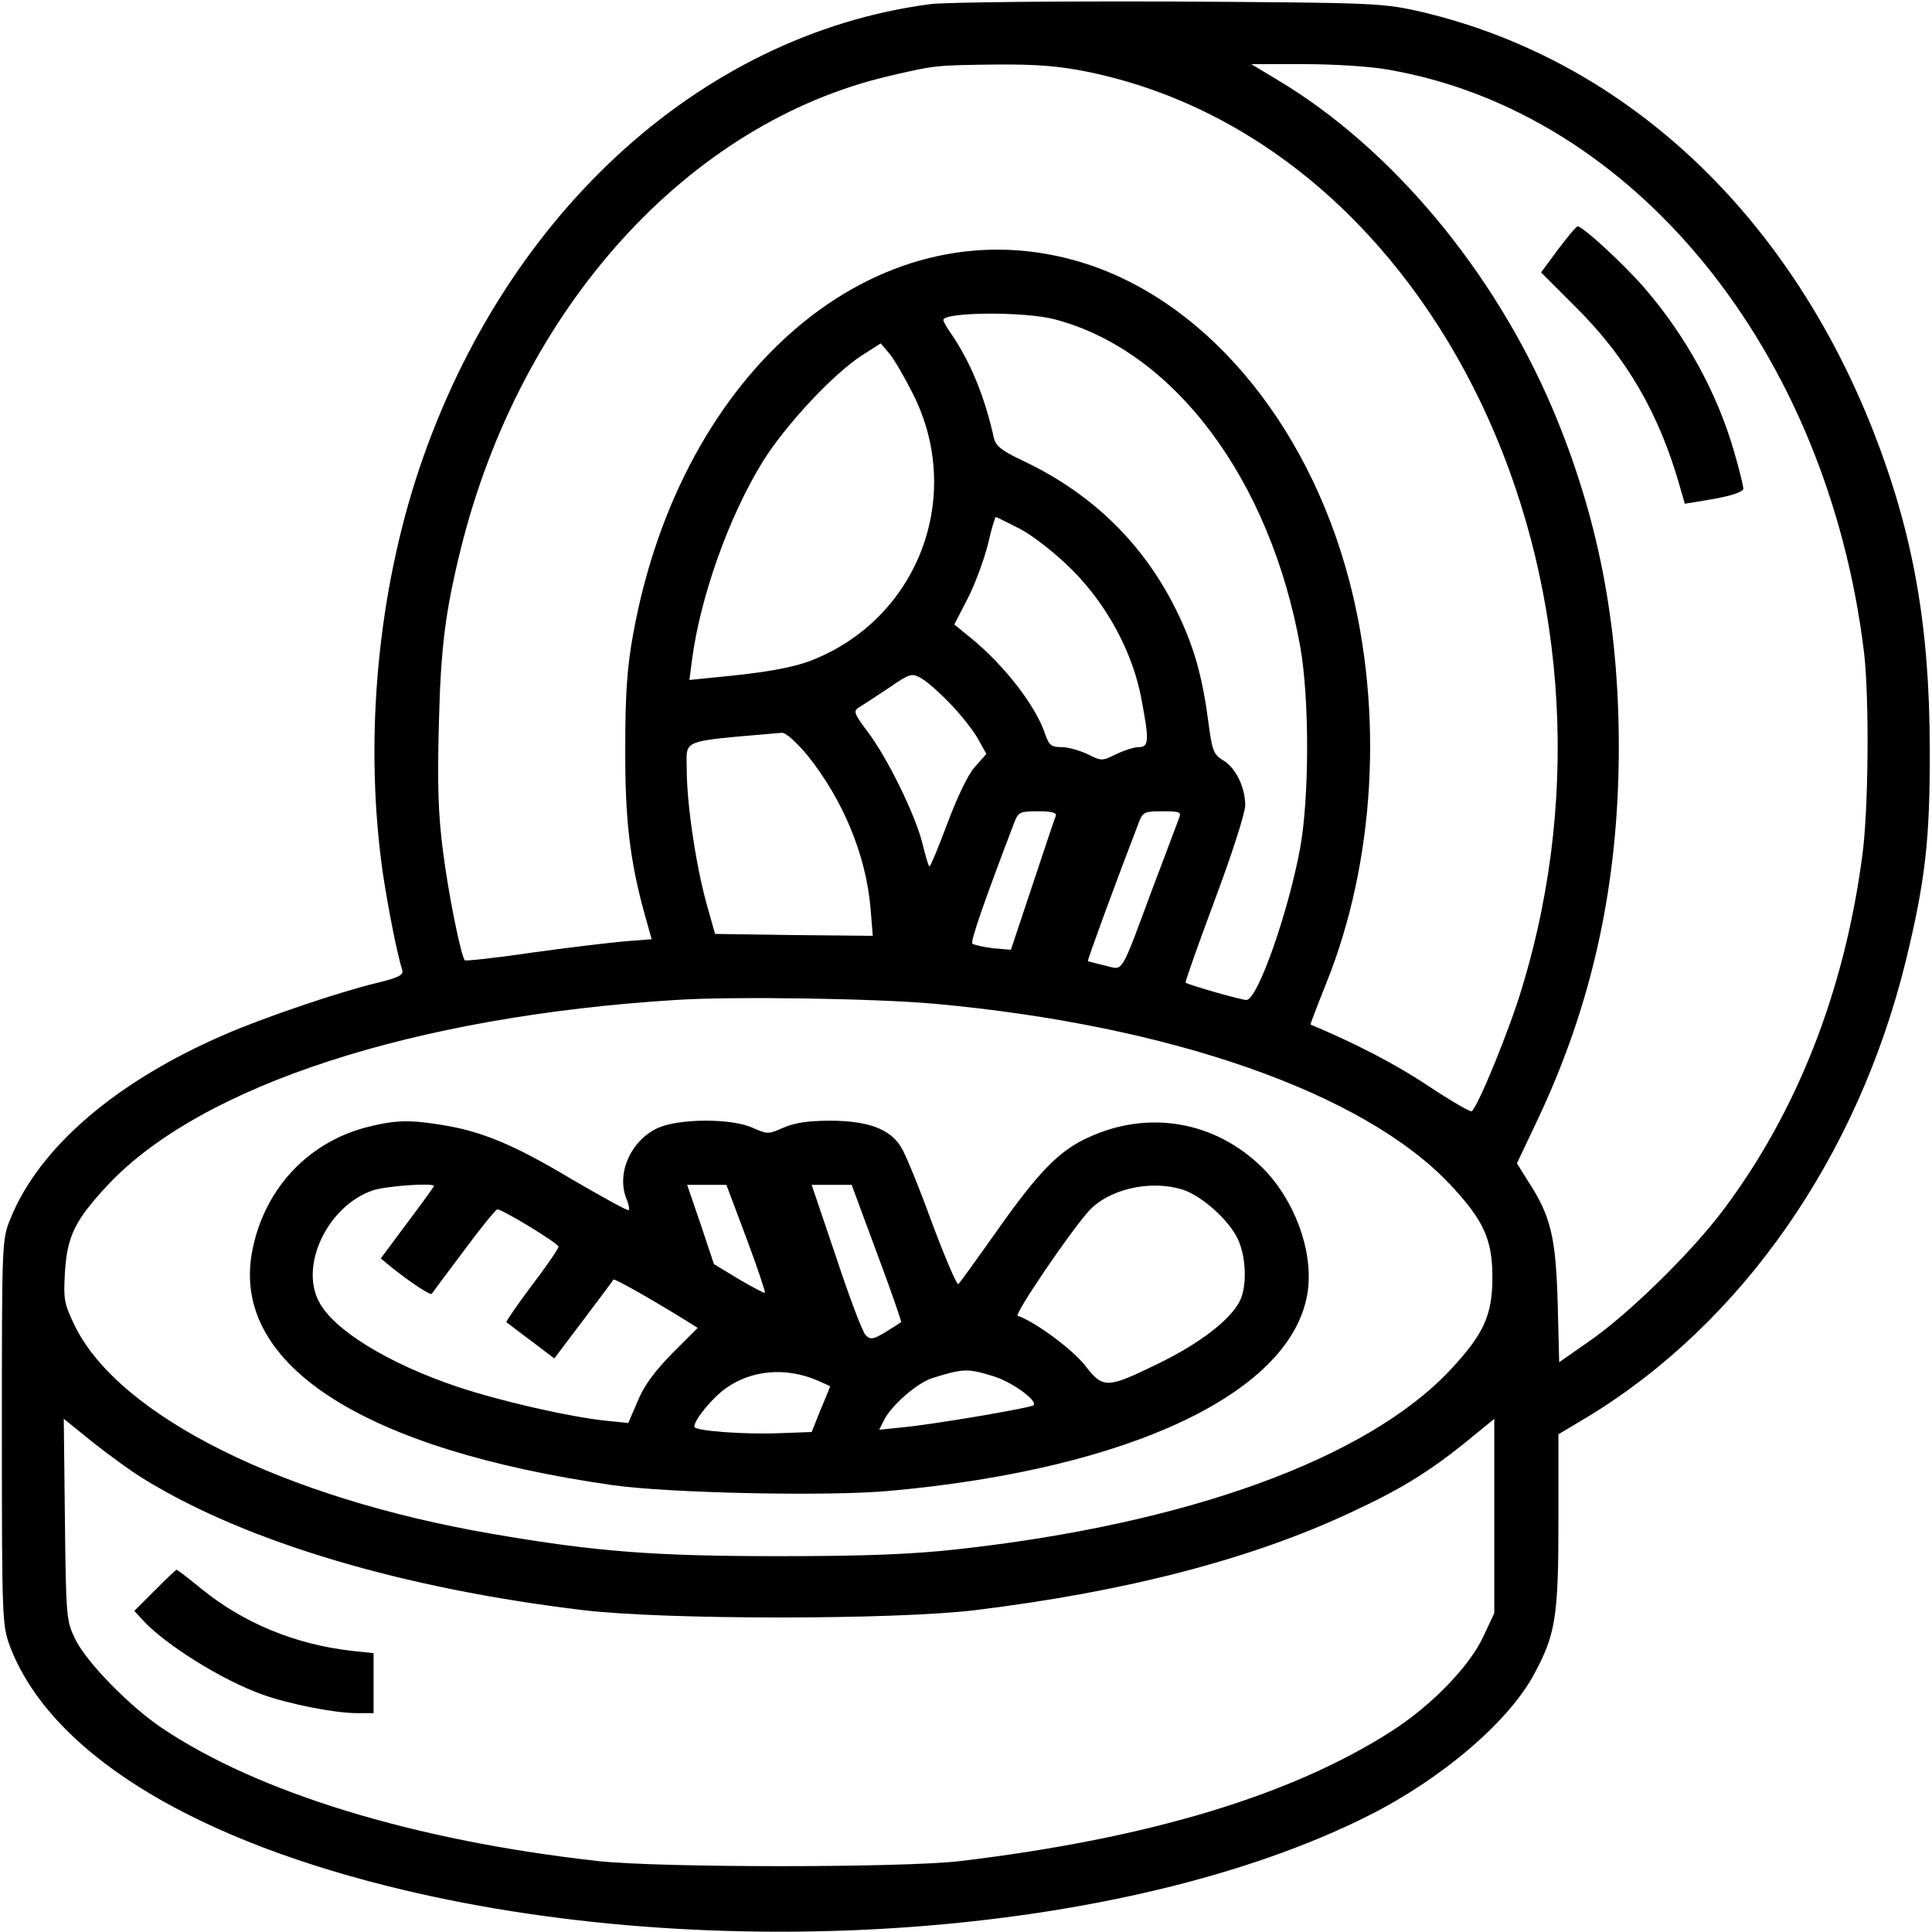 <?xml version="1.0" standalone="no"?>
<!DOCTYPE svg PUBLIC "-//W3C//DTD SVG 20010904//EN"
 "http://www.w3.org/TR/2001/REC-SVG-20010904/DTD/svg10.dtd">
<svg version="1.0" xmlns="http://www.w3.org/2000/svg"
 width="512pt" height="512pt" viewBox="0 0 512 512"
 preserveAspectRatio="xMidYMid meet">

<g transform="translate(0,512) scale(0.1,-0.1)"
fill="#000000" stroke="none">
<path d="M2465 5109 c-615 -81 -1142 -569 -1364 -1262 -104 -328 -135 -704
-86 -1044 15 -97 37 -209 51 -254 4 -13 -10 -20 -68 -34 -103 -25 -297 -91
-401 -136 -290 -125 -493 -300 -569 -488 -23 -56 -23 -58 -23 -566 0 -498 1
-511 21 -567 104 -274 461 -501 1000 -636 860 -216 1957 -137 2600 186 197 99
374 251 441 378 56 104 63 153 63 405 l0 228 77 46 c410 249 716 689 844 1210
51 211 64 319 63 560 0 326 -44 572 -149 841 -231 589 -671 994 -1213 1116
-93 20 -123 21 -657 24 -308 1 -591 -2 -630 -7z m416 -179 c925 -189 1479
-1353 1153 -2426 -32 -109 -118 -319 -134 -329 -4 -2 -56 28 -116 68 -86 57
-188 110 -311 162 -1 0 18 50 42 110 129 321 152 717 61 1065 -112 428 -393
757 -728 850 -527 147 -1043 -290 -1170 -990 -16 -88 -21 -158 -21 -300 -1
-190 12 -301 52 -445 l18 -64 -76 -6 c-42 -4 -152 -17 -245 -30 -94 -14 -172
-22 -174 -20 -10 10 -43 171 -58 289 -13 100 -15 177 -11 335 5 206 17 299 58
466 159 640 603 1130 1137 1254 120 28 119 28 280 30 109 1 168 -4 243 -19z
m800 5 c649 -113 1162 -743 1259 -1545 14 -121 12 -417 -5 -540 -48 -360 -174
-679 -370 -939 -87 -115 -252 -276 -357 -348 l-76 -53 -4 158 c-5 173 -18 229
-78 321 l-30 48 54 114 c146 308 216 627 216 989 0 331 -56 614 -176 898 -156
366 -427 690 -728 870 l-70 42 141 0 c78 0 177 -6 224 -15z m-887 -661 c316
-82 572 -423 652 -869 24 -137 24 -393 0 -530 -31 -170 -113 -405 -143 -405
-14 0 -154 40 -161 46 -2 1 33 100 77 218 46 123 81 232 81 252 0 48 -26 101
-60 120 -24 15 -28 25 -38 103 -16 119 -37 193 -78 280 -86 182 -223 319 -409
408 -60 28 -76 41 -81 62 -24 108 -61 200 -113 276 -12 17 -21 33 -21 37 0 21
213 23 294 2z m-374 -199 c136 -271 13 -594 -269 -705 -52 -20 -126 -33 -255
-45 l-69 -7 7 54 c22 167 98 380 187 524 60 97 187 233 263 282 l50 32 23 -27
c13 -16 41 -64 63 -108z m284 -357 c35 -19 93 -64 137 -108 93 -93 161 -219
184 -343 21 -111 20 -127 -8 -127 -12 0 -39 -9 -60 -19 -36 -18 -38 -18 -74 0
-21 10 -52 19 -69 19 -28 0 -34 5 -44 34 -24 74 -109 184 -198 256 l-43 35 36
70 c20 39 43 103 53 142 9 40 19 73 21 73 2 0 31 -15 65 -32z m-180 -469 c28
-30 60 -71 70 -91 l20 -36 -31 -35 c-18 -20 -47 -81 -73 -151 -24 -64 -45
-114 -47 -112 -3 2 -11 30 -19 63 -20 77 -92 224 -144 293 -37 49 -39 56 -24
65 10 6 45 29 78 51 60 41 62 41 90 25 15 -9 51 -41 80 -72z m-384 -131 c94
-117 155 -264 167 -405 l6 -73 -209 2 -209 3 -22 78 c-28 100 -53 265 -53 356
0 84 -24 75 252 99 10 1 38 -24 68 -60z m658 -160 c-3 -7 -31 -90 -62 -184
l-57 -171 -47 4 c-26 3 -50 9 -55 12 -6 6 33 117 112 324 10 25 15 27 62 27
37 0 50 -4 47 -12z m327 -5 c-4 -10 -33 -89 -66 -175 -93 -250 -80 -228 -130
-217 -24 6 -45 11 -46 12 -2 2 77 217 136 370 10 25 15 27 62 27 45 0 50 -2
44 -17z m-649 -493 c627 -57 1137 -236 1366 -478 90 -96 113 -146 113 -247 0
-101 -23 -151 -113 -247 -222 -235 -697 -407 -1307 -474 -118 -13 -241 -18
-470 -18 -333 0 -487 12 -760 59 -554 95 -988 312 -1106 550 -29 60 -31 70
-27 142 6 98 27 140 115 234 248 263 811 446 1504 489 155 10 527 4 685 -10z
m-2089 -1263 c271 -165 682 -287 1158 -344 217 -26 826 -26 1040 0 400 49 730
135 993 258 132 61 208 108 305 186 l77 63 0 -258 0 -257 -30 -64 c-37 -78
-135 -179 -238 -246 -266 -172 -646 -287 -1147 -347 -150 -18 -797 -18 -960 0
-486 54 -902 181 -1158 354 -84 57 -197 172 -227 233 -24 49 -25 55 -28 318
l-3 267 78 -63 c43 -34 106 -80 140 -100z"/>
<path d="M4129 4459 l-45 -61 92 -92 c135 -134 221 -282 276 -476 l13 -45 78
13 c49 9 77 19 77 27 0 7 -11 52 -25 100 -45 155 -128 306 -238 433 -55 63
-162 162 -176 162 -4 0 -27 -28 -52 -61z"/>
<path d="M969 2132 c-158 -42 -273 -169 -302 -335 -50 -296 299 -519 958 -613
150 -21 570 -30 732 -15 644 58 1073 264 1109 531 14 107 -36 242 -122 327
-125 122 -300 152 -459 79 -78 -35 -132 -91 -241 -245 -53 -75 -100 -140 -104
-144 -4 -4 -35 69 -70 162 -34 94 -71 184 -82 201 -29 48 -88 70 -188 70 -61
0 -96 -6 -125 -19 -39 -17 -41 -17 -80 0 -56 26 -195 25 -251 0 -71 -32 -110
-118 -85 -185 7 -16 10 -31 7 -33 -2 -3 -70 35 -151 82 -154 92 -238 127 -345
144 -87 14 -123 13 -201 -7z m181 -155 c0 -2 -32 -46 -71 -98 l-70 -94 28 -23
c47 -38 103 -75 107 -71 1 2 40 54 85 114 45 61 85 110 89 110 14 0 162 -90
162 -99 0 -5 -32 -52 -71 -103 -39 -52 -69 -96 -67 -97 2 -1 31 -24 65 -49
l62 -47 77 102 c43 57 79 105 80 107 3 3 97 -50 186 -105 l37 -23 -68 -68
c-46 -47 -75 -86 -91 -126 l-25 -58 -60 6 c-95 10 -280 52 -393 90 -182 61
-329 151 -367 226 -51 97 24 253 142 294 33 12 163 21 163 12z m828 -138 c29
-78 51 -143 49 -145 -1 -2 -33 15 -69 36 l-66 40 -35 105 -36 105 52 0 52 0
53 -141z m346 -40 c37 -99 66 -182 64 -183 -1 -1 -20 -13 -41 -26 -33 -20 -41
-21 -53 -8 -8 7 -43 100 -78 206 l-65 192 53 0 53 0 67 -181z m808 169 c51
-15 126 -82 149 -133 22 -48 24 -126 4 -164 -25 -49 -106 -111 -210 -162 -143
-70 -151 -70 -200 -7 -34 43 -133 116 -178 131 -10 3 134 216 187 276 52 59
162 85 248 59z m-969 -505 c20 -9 37 -16 37 -17 0 -1 -11 -28 -25 -61 l-24
-60 -83 -3 c-96 -4 -228 6 -228 17 0 19 49 78 85 103 67 47 156 55 238 21z
m466 11 c50 -14 122 -66 110 -78 -7 -7 -271 -52 -351 -59 l-58 -6 14 28 c21
39 88 97 127 109 80 25 93 26 158 6z"/>
<path d="M410 905 l-54 -54 20 -22 c59 -66 213 -162 320 -200 74 -26 192 -49
250 -49 l44 0 0 79 0 80 -57 6 c-150 17 -287 73 -400 165 -34 28 -63 50 -65
50 -2 0 -28 -25 -58 -55z"/>
</g>
</svg>

